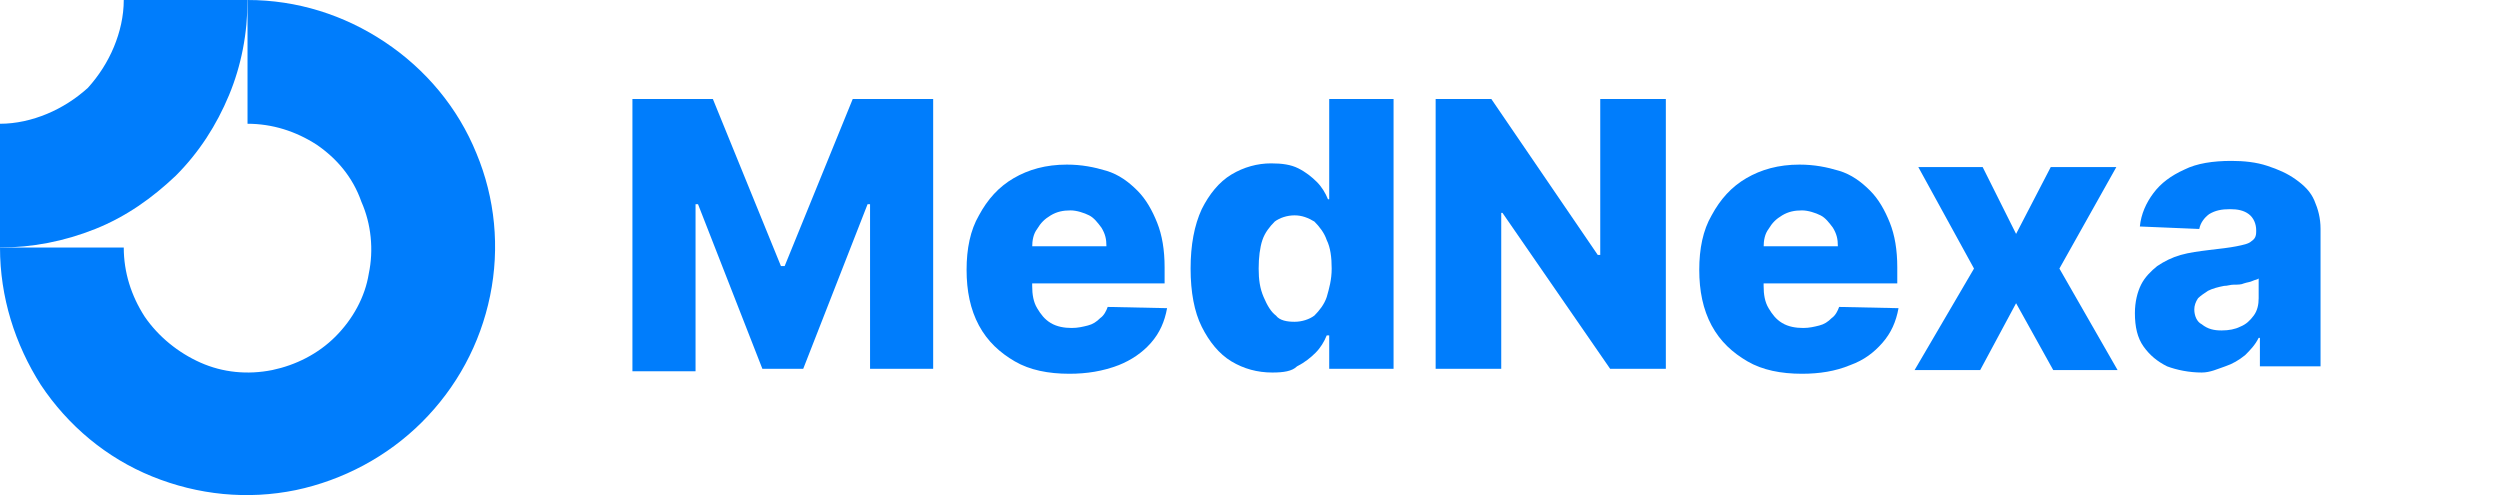 <?xml version="1.0" encoding="utf-8"?>
<!-- Generator: Adobe Illustrator 24.3.0, SVG Export Plug-In . SVG Version: 6.00 Build 0)  -->
<svg version="1.1" id="logo-87" xmlns="http://www.w3.org/2000/svg" xmlns:xlink="http://www.w3.org/1999/xlink" x="0px" y="0px"
	 viewBox="0 0 202 40" style="enable-background:new 0 0 202 40;" xml:space="preserve">
<style type="text/css">
	.st0{fill-rule:evenodd;clip-rule:evenodd;fill:#007DFC;}
	.st1{enable-background:new    ;}
	.st2{fill:#007DFC;}
</style>
<path class="st0" d="M25.6,11.7C23.9,10.6,22,10,20,10V0c4,0,7.8,1.2,11.1,3.4s5.9,5.3,7.4,9C40,16,40.4,20,39.6,23.9
	c-0.8,3.9-2.7,7.4-5.5,10.2s-6.4,4.7-10.2,5.5C20,40.4,16,40,12.3,38.5s-6.8-4.1-9-7.4C1.2,27.8,0,24,0,20h10c0,2,0.6,3.9,1.7,5.6
	c1.1,1.6,2.7,2.9,4.5,3.7c1.8,0.8,3.8,1,5.8,0.6c1.9-0.4,3.7-1.3,5.1-2.7c1.4-1.4,2.4-3.2,2.7-5.1c0.4-1.9,0.2-4-0.6-5.8
	C28.5,14.3,27.2,12.8,25.6,11.7z"/>
<path class="st0" d="M10,0c0,1.3-0.3,2.6-0.8,3.8S8,6.1,7.1,7.1C6.1,8,5,8.7,3.8,9.2S1.3,10,0,10v10c2.6,0,5.2-0.5,7.7-1.5
	s4.6-2.5,6.5-4.3c1.9-1.9,3.3-4.1,4.3-6.5S20,2.7,20,0H10z"/>
<g class="st1">
	<path class="st2" d="M51.1,8h6.5l5.5,13.5h0.3L68.9,8h6.5v21.8h-5.1V16.5h-0.2l-5.2,13.3h-3.3l-5.2-13.3h-0.2v13.5h-5.1V8z"/>
	<path class="st2" d="M86.4,30.2c-1.7,0-3.2-0.3-4.4-1c-1.2-0.7-2.2-1.6-2.9-2.9c-0.7-1.3-1-2.8-1-4.5c0-1.7,0.3-3.2,1-4.4
		c0.7-1.3,1.6-2.3,2.8-3c1.2-0.7,2.6-1.1,4.3-1.1c1.2,0,2.2,0.2,3.2,0.5s1.8,0.9,2.5,1.6s1.2,1.6,1.6,2.6c0.4,1,0.6,2.2,0.6,3.6v1.3
		H80v-3h9.4c0-0.6-0.1-1-0.4-1.5c-0.3-0.4-0.6-0.8-1-1s-1-0.4-1.5-0.4c-0.6,0-1.1,0.1-1.6,0.4c-0.5,0.3-0.8,0.6-1.1,1.1
		c-0.3,0.4-0.4,0.9-0.4,1.5v3.1c0,0.7,0.1,1.3,0.4,1.8c0.3,0.5,0.6,0.9,1.1,1.2s1.1,0.4,1.7,0.4c0.5,0,0.9-0.1,1.3-0.2
		s0.7-0.3,1-0.6c0.3-0.2,0.5-0.6,0.6-0.9l4.8,0.1c-0.2,1.1-0.6,2-1.3,2.8c-0.7,0.8-1.6,1.4-2.6,1.8C89.1,30,87.8,30.2,86.4,30.2z"/>
	<path class="st2" d="M102.8,30.1c-1.2,0-2.3-0.3-3.3-0.9s-1.8-1.6-2.4-2.8c-0.6-1.2-0.9-2.8-0.9-4.7c0-1.9,0.3-3.5,0.9-4.8
		c0.6-1.2,1.4-2.2,2.4-2.8s2.1-0.9,3.2-0.9c0.9,0,1.6,0.1,2.2,0.4c0.6,0.3,1.1,0.7,1.5,1.1s0.7,0.9,0.9,1.4h0.1V8h5.2v21.8h-5.2
		v-2.7h-0.2c-0.2,0.5-0.5,1-0.9,1.4c-0.4,0.4-0.9,0.8-1.5,1.1C104.4,30,103.7,30.1,102.8,30.1z M104.6,26c0.6,0,1.2-0.2,1.6-0.5
		c0.4-0.4,0.8-0.9,1-1.5c0.2-0.7,0.4-1.4,0.4-2.3c0-0.9-0.1-1.7-0.4-2.3c-0.2-0.6-0.6-1.1-1-1.5c-0.5-0.3-1-0.5-1.6-0.5
		c-0.6,0-1.2,0.2-1.6,0.5c-0.4,0.4-0.8,0.9-1,1.5c-0.2,0.6-0.3,1.4-0.3,2.3c0,0.9,0.1,1.6,0.4,2.3s0.6,1.2,1,1.5
		C103.4,25.9,104,26,104.6,26z"/>
	<path class="st2" d="M134.6,8v21.8h-4.5l-8.7-12.6h-0.1v12.6h-5.3V8h4.5l8.6,12.6h0.2V8H134.6z"/>
	<path class="st2" d="M145.6,30.2c-1.7,0-3.2-0.3-4.4-1c-1.2-0.7-2.2-1.6-2.9-2.9c-0.7-1.3-1-2.8-1-4.5c0-1.7,0.3-3.2,1-4.4
		c0.7-1.3,1.6-2.3,2.8-3c1.2-0.7,2.6-1.1,4.3-1.1c1.2,0,2.2,0.2,3.2,0.5s1.8,0.9,2.5,1.6s1.2,1.6,1.6,2.6c0.4,1,0.6,2.2,0.6,3.6v1.3
		h-14.2v-3h9.4c0-0.6-0.1-1-0.4-1.5c-0.3-0.4-0.6-0.8-1-1c-0.4-0.2-1-0.4-1.5-0.4c-0.6,0-1.1,0.1-1.6,0.4c-0.5,0.3-0.8,0.6-1.1,1.1
		c-0.3,0.4-0.4,0.9-0.4,1.5v3.1c0,0.7,0.1,1.3,0.4,1.8c0.3,0.5,0.6,0.9,1.1,1.2c0.5,0.3,1.1,0.4,1.7,0.4c0.5,0,0.9-0.1,1.3-0.2
		c0.4-0.1,0.7-0.3,1-0.6c0.3-0.2,0.5-0.6,0.6-0.9l4.8,0.1c-0.2,1.1-0.6,2-1.3,2.8s-1.5,1.4-2.6,1.8C148.3,30,147,30.2,145.6,30.2z"
		/>
	<path class="st2" d="M160.2,13.5l2.7,5.4l2.8-5.4h5.3l-4.6,8.2l4.7,8.2h-5.2l-3-5.4l-2.9,5.4h-5.3l4.8-8.2l-4.5-8.2H160.2z"/>
	<path class="st2" d="M177.9,30.1c-1,0-2-0.2-2.8-0.5c-0.8-0.4-1.4-0.9-1.9-1.6c-0.5-0.7-0.7-1.6-0.7-2.7c0-0.9,0.2-1.7,0.5-2.3
		s0.8-1.1,1.3-1.5c0.6-0.4,1.2-0.7,1.9-0.9c0.7-0.2,1.5-0.3,2.3-0.4c0.9-0.1,1.7-0.2,2.2-0.3s1-0.2,1.2-0.4c0.3-0.2,0.4-0.4,0.4-0.8
		v-0.1c0-0.5-0.2-1-0.6-1.3c-0.4-0.3-0.9-0.4-1.5-0.4c-0.7,0-1.2,0.1-1.7,0.4c-0.4,0.3-0.7,0.7-0.8,1.2l-4.8-0.2
		c0.1-1,0.5-1.9,1.1-2.7c0.6-0.8,1.4-1.4,2.5-1.9c1-0.5,2.3-0.7,3.8-0.7c1,0,2,0.1,2.9,0.4s1.6,0.6,2.3,1.1c0.7,0.5,1.2,1,1.5,1.7
		s0.5,1.4,0.5,2.3v11.1h-4.9v-2.3h-0.1c-0.3,0.6-0.7,1-1.1,1.4c-0.5,0.4-1,0.7-1.6,0.9S178.6,30.1,177.9,30.1z M179.5,26.7
		c0.6,0,1.1-0.1,1.5-0.3c0.5-0.2,0.8-0.5,1.1-0.9c0.3-0.4,0.4-0.9,0.4-1.4v-1.6c-0.1,0.1-0.3,0.1-0.5,0.2c-0.2,0.1-0.4,0.1-0.7,0.2
		c-0.2,0.1-0.5,0.1-0.8,0.1c-0.3,0-0.5,0.1-0.8,0.1c-0.5,0.1-0.9,0.2-1.3,0.4c-0.3,0.2-0.6,0.4-0.8,0.6c-0.2,0.3-0.3,0.6-0.3,0.9
		c0,0.5,0.2,1,0.6,1.2C178.4,26.6,178.9,26.7,179.5,26.7z"/>
</g>
</svg>
